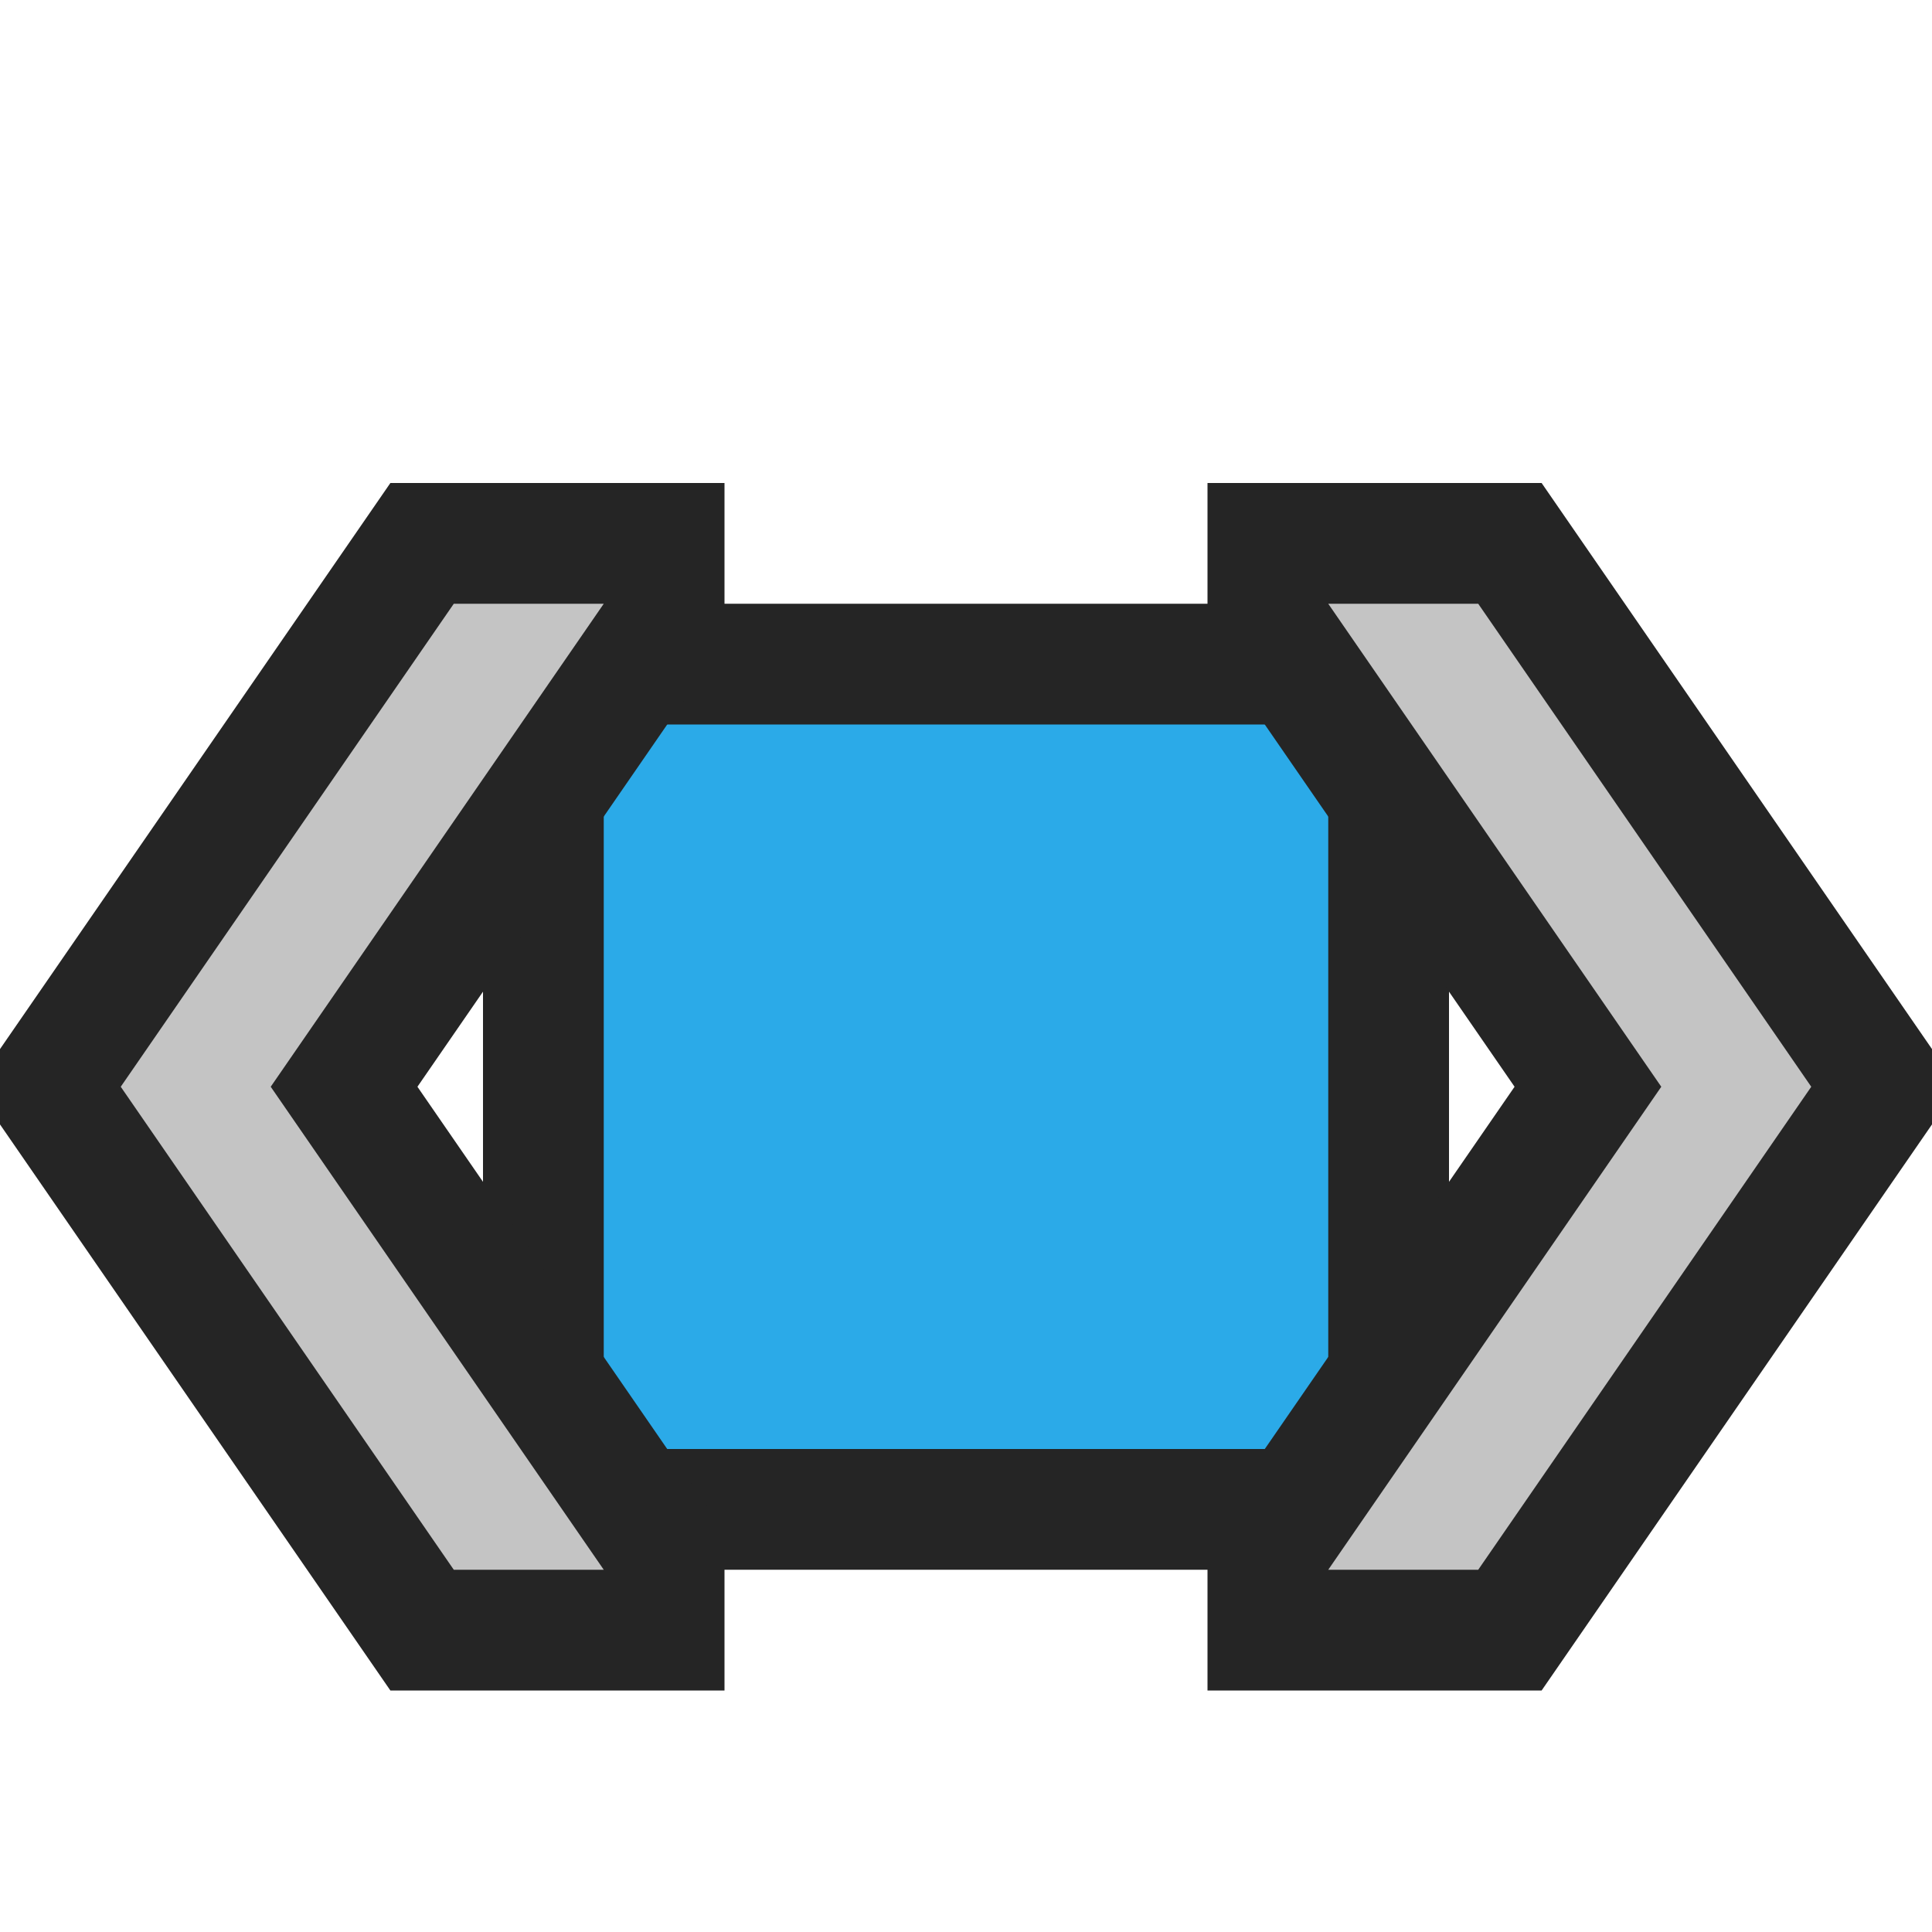 <svg xmlns="http://www.w3.org/2000/svg" width="16" height="16" viewBox="0 0 16 16"><rect id="frame" width="16" height="16" fill="none"/><path fill="#252525" d="M12 5v8H4V5z"/><path fill="#2baae8" d="M5 6h6v6H5z"/><path fill="#252525" d="M6 4H3.233L0 8.688v.624L3.233 14H6v-1.312L3.457 9 6 5.312V4z"/><path fill="#c4c4c4" d="M5 5H3.758L1 9l2.758 4H5L2.242 9 5 5z"/><g><path fill="#252525" d="M10 14h2.767L16 9.312v-.624L12.767 4H10v1.312L12.543 9 10 12.688V14z"/><path fill="#c4c4c4" d="M11 5h1.242L15 9l-2.758 4H11l2.758-4L11 5z"/></g></svg>